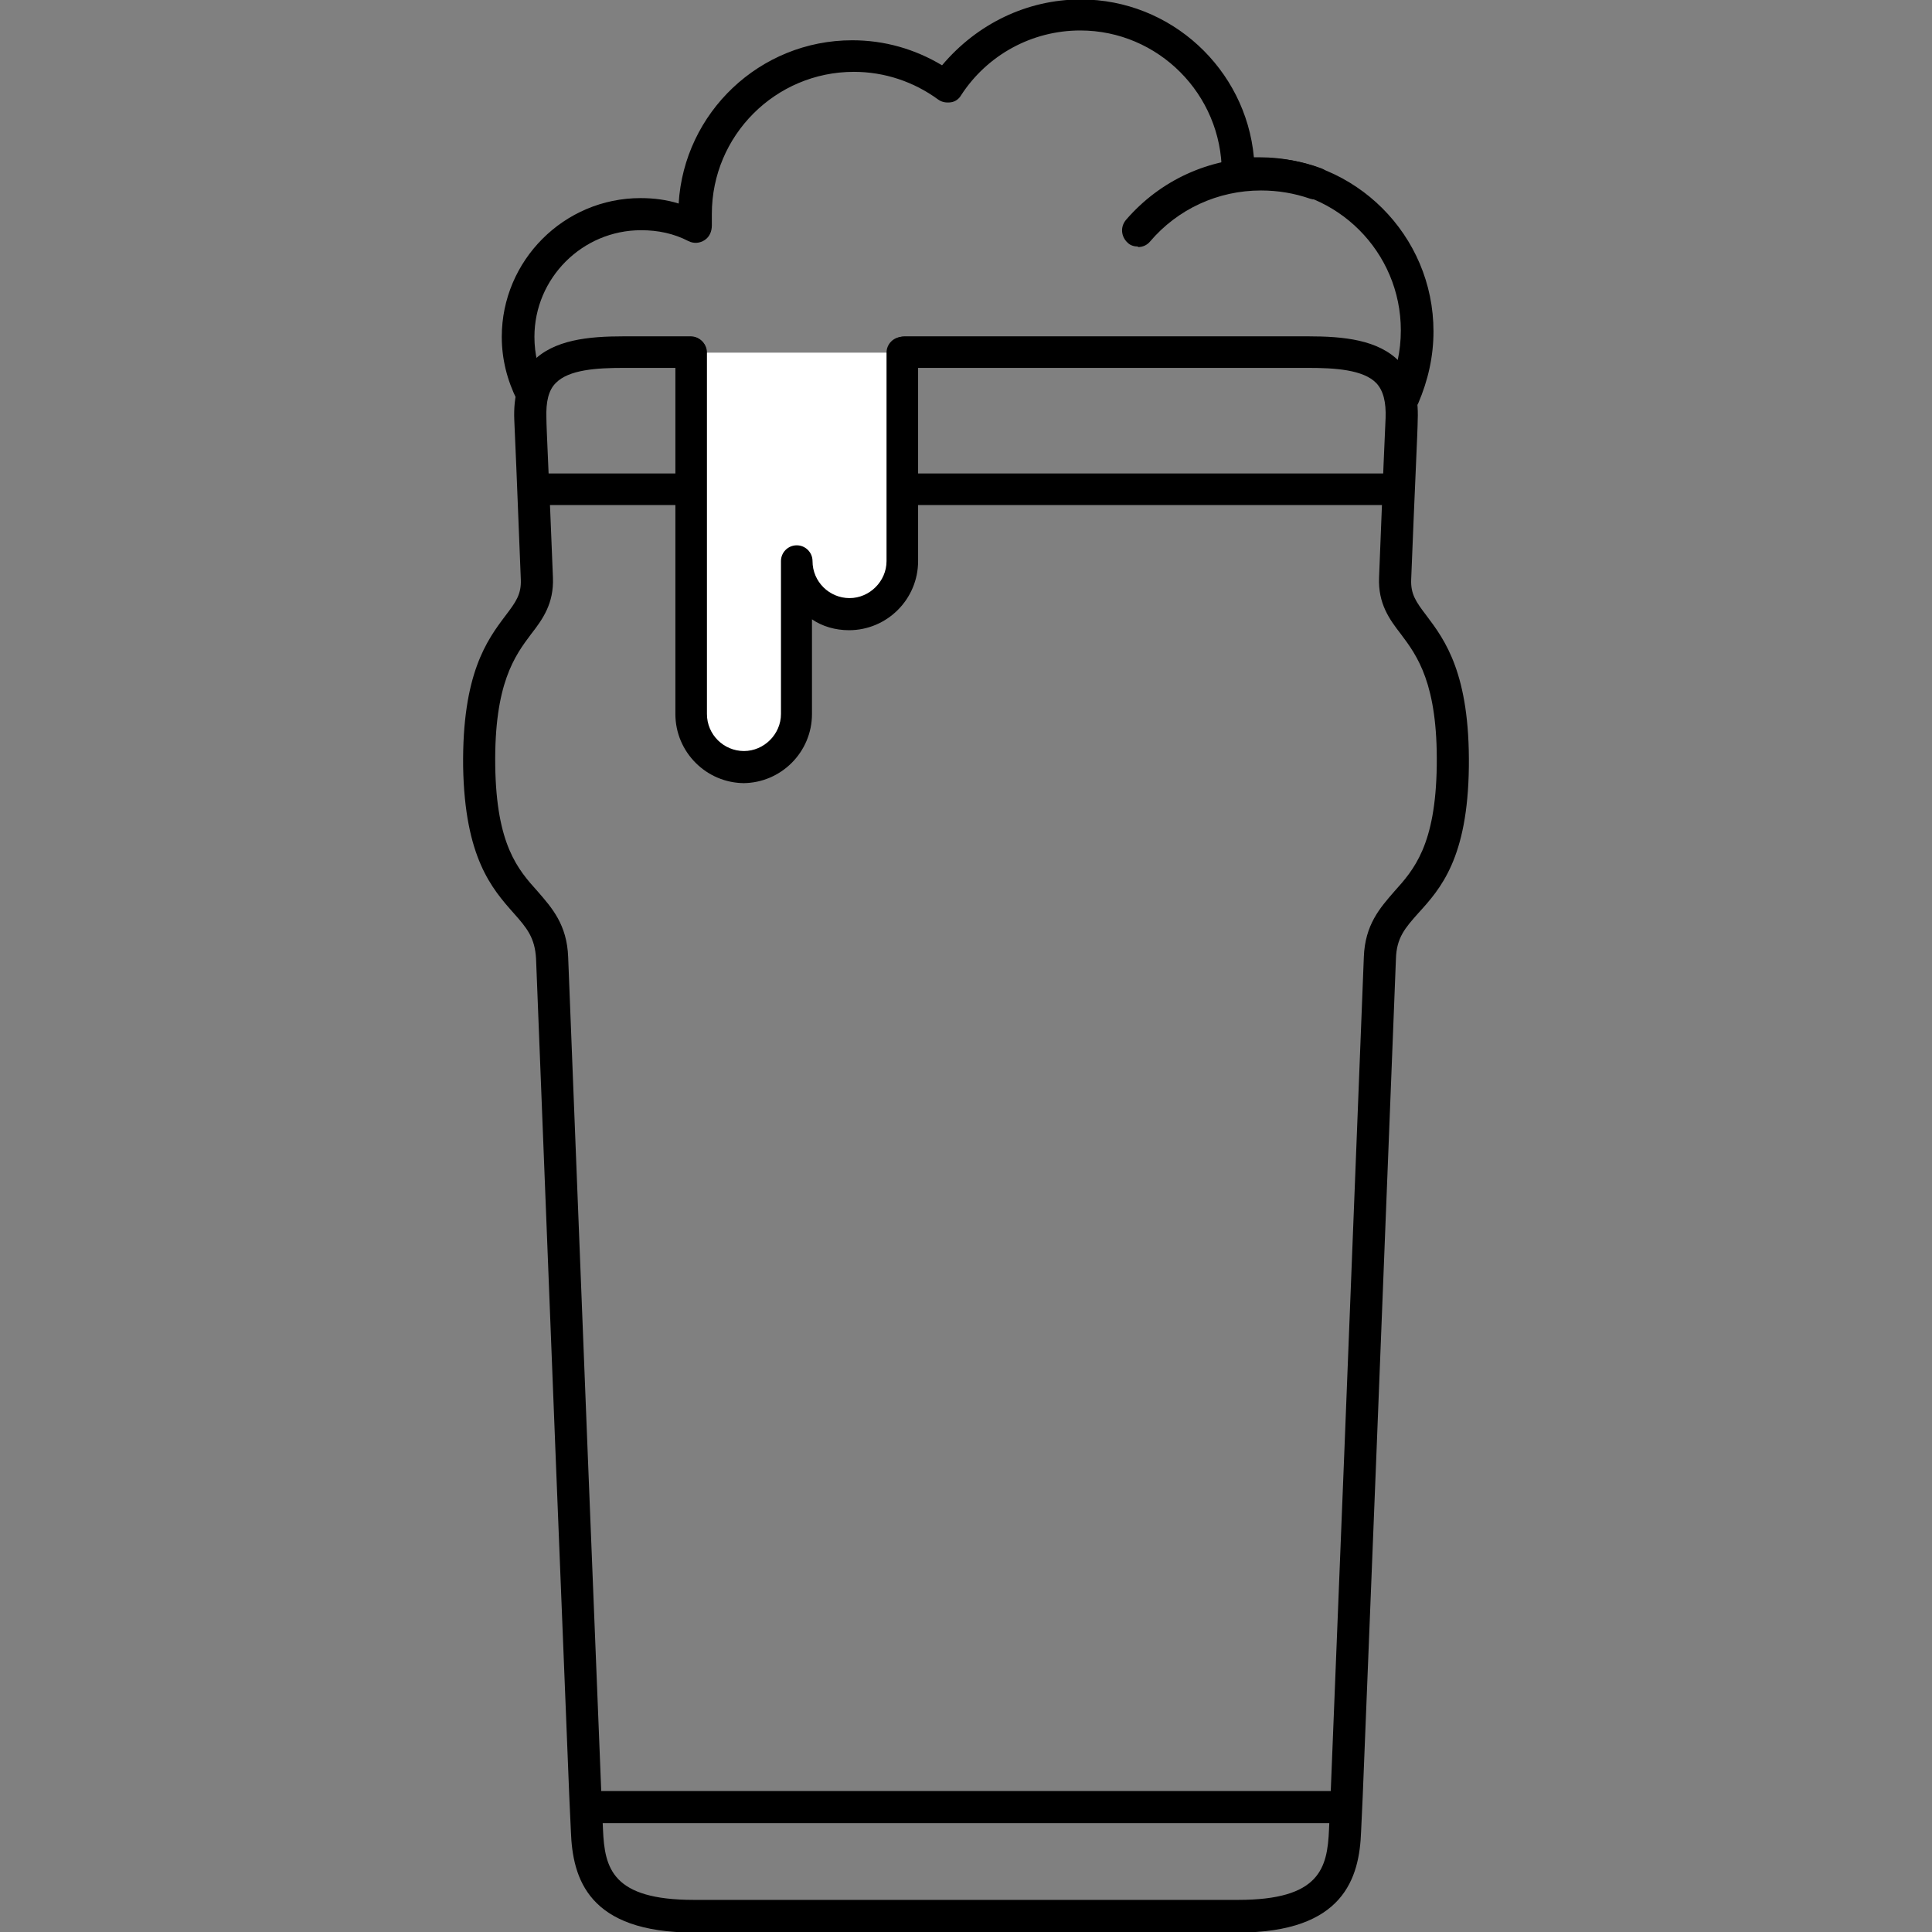 <svg id="c" data-name="TEXT" xmlns="http://www.w3.org/2000/svg" viewBox="0 0 35.5 35.5">
  <rect x="0" y="0" width="35.5" height="35.5" fill="#808080" stroke="none"/>
  <g>
    <path d="m25.6,9.28h-8.99c-.16,0-.29-.13-.29-.29s.13-.29.29-.29h8.99c.16,0,.29.13.29.29s-.13.29-.29.29Z"/>
    <path d="m12.7,9.28h-2.89c-.16,0-.29-.13-.29-.29s.13-.29.29-.29h2.89c.16,0,.29.13.29.29s-.13.29-.29.29Z"/>
    <rect x="10.77" y="32.91" width="14.03" height=".59"/>
    <g>
      <path d="m12.7,6.48c0,.96,0,.97,0,.98v5.66c0,.54.44.98.98.98s.98-.44.98-.98v-2.81c0,.54.44.98.98.98s.98-.44.98-.98v-3.83" fill="#fff"/>
      <path d="m13.68,14.39c-.7,0-1.27-.57-1.27-1.27v-5.66s0-.12,0-.98c0-.16.13-.29.29-.29h0c.16,0,.29.13.29.29,0,.86,0,.96,0,.98v5.66c0,.38.31.68.68.68s.68-.31.68-.68v-2.81c0-.16.13-.29.29-.29s.29.13.29.29c0,.38.31.68.68.68s.68-.31.68-.68v-3.83c0-.16.13-.29.29-.29s.29.13.29.29v3.83c0,.7-.57,1.27-1.27,1.27-.25,0-.49-.07-.68-.2v1.74c0,.7-.57,1.27-1.27,1.27Z"/>
    </g>
    <g>
      <path d="m25.78,7.57s-.08,0-.12-.03c-.15-.07-.21-.24-.15-.39.15-.34.23-.7.23-1.08,0-1.44-1.17-2.61-2.61-2.61-.11,0-.23,0-.35.02-.08.01-.17-.01-.23-.07-.06-.06-.1-.14-.1-.22v-.02c0-1.44-1.17-2.61-2.6-2.61-.89,0-1.71.45-2.19,1.19-.04.07-.11.12-.19.13-.08.01-.16,0-.23-.05-.45-.33-.99-.51-1.55-.51-1.44,0-2.61,1.17-2.61,2.61,0,.06,0,.13,0,.21,0,.11-.04.21-.13.27-.09.06-.2.07-.3.02-.27-.14-.56-.2-.87-.2-1.08,0-1.96.88-1.96,1.96,0,.31.07.61.21.89.07.14.02.32-.13.4-.14.07-.32.02-.4-.13-.18-.36-.28-.75-.28-1.16,0-1.4,1.14-2.55,2.55-2.55.24,0,.48.03.7.1.1-1.67,1.49-3,3.19-3,.59,0,1.15.16,1.65.46C17.95.44,18.87-.01,19.86-.01c1.66,0,3.03,1.28,3.18,2.9.03,0,.07,0,.1,0,1.76,0,3.2,1.43,3.2,3.2,0,.46-.1.9-.28,1.32-.05.11-.16.17-.27.17Z"/>
      <path d="m20.91,4.53c-.07,0-.14-.02-.19-.07-.12-.11-.14-.29-.03-.42.63-.73,1.53-1.14,2.49-1.14.37,0,.74.06,1.09.19.15.05.23.22.18.38-.05.15-.22.23-.38.18-.29-.1-.59-.15-.9-.15-.79,0-1.53.34-2.04.94-.06.07-.14.1-.22.1Z"/>
    </g>
  </g>
  <path d="m22.75,35.51h-10c-1.94,0-2.23-.99-2.26-1.86l-.03-.65c-.09-2.18-.37-9.26-.61-15.38-.02-.39-.17-.57-.41-.84-.4-.45-.9-1.02-.93-2.69-.02-1.71.44-2.33.78-2.78.19-.25.29-.39.28-.66-.07-1.78-.11-2.74-.12-2.93-.02-.46.09-.82.33-1.07.39-.41,1.04-.47,1.68-.47h1.23c.16,0,.29.13.29.29s-.13.29-.29.29h-1.23c-.49,0-1.01.03-1.25.28-.13.13-.18.34-.17.64,0,.2.05,1.13.12,2.93.02.48-.19.77-.4,1.04-.3.4-.68.91-.66,2.42.02,1.46.42,1.91.78,2.31.26.3.54.61.56,1.21.24,6.12.52,13.2.61,15.38l.03.65c.03.71.17,1.29,1.67,1.29h10c1.5,0,1.64-.58,1.67-1.29l.03-.65c.09-2.18.37-9.26.61-15.38.02-.6.3-.91.56-1.21.36-.4.76-.85.78-2.31.02-1.51-.36-2.02-.66-2.42-.21-.27-.42-.56-.4-1.04.07-1.8.11-2.74.12-2.93.01-.29-.04-.5-.17-.64-.24-.25-.77-.28-1.25-.28h-7.42c-.16,0-.29-.13-.29-.29s.13-.29.29-.29h7.42c.64,0,1.29.06,1.68.47.24.25.35.61.33,1.07,0,.19-.05,1.15-.12,2.93-.01.27.09.41.28.66.34.45.8,1.07.78,2.78-.02,1.68-.52,2.24-.93,2.69-.24.27-.4.45-.41.84-.24,6.12-.52,13.2-.61,15.38l-.03.65c-.03.86-.32,1.86-2.26,1.86Z"/>
</svg>